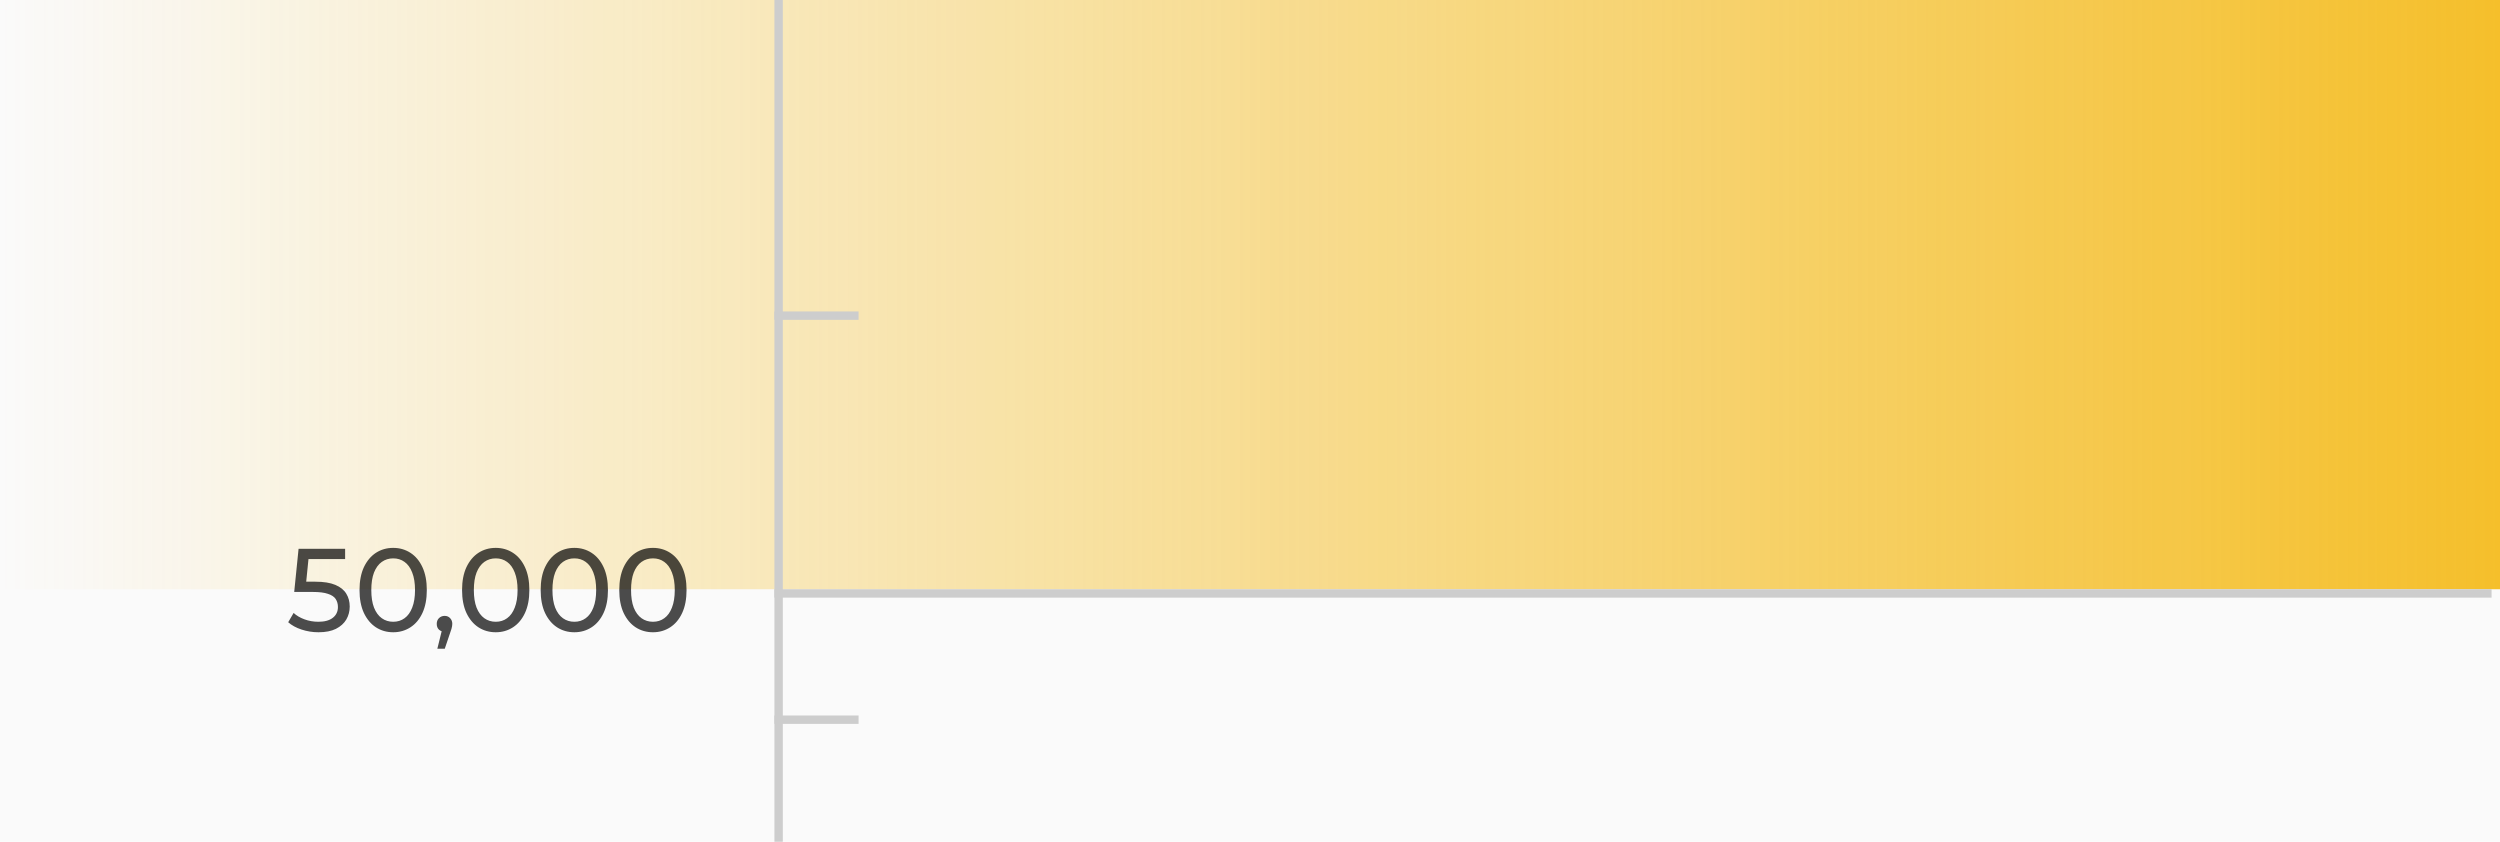 <svg width="297" height="100" viewBox="0 0 297 100" fill="none" xmlns="http://www.w3.org/2000/svg">
<rect width="297" height="70" fill="url(#paint0_linear_0_1)"/>
<rect width="297" height="100" fill="#CDCDCD" fill-opacity="0.1"/>
<line x1="92.5" y1="-2.18557e-08" x2="92.5" y2="100" stroke="#CDCDCD"/>
<line x1="296" y1="70.5" x2="92" y2="70.5" stroke="#CDCDCD"/>
<line x1="102" y1="37.5" x2="92" y2="37.5" stroke="#CDCDCD"/>
<line x1="102" y1="85.5" x2="92" y2="85.5" stroke="#CDCDCD"/>
<path d="M37.836 75.112C37.145 75.112 36.473 75.005 35.82 74.79C35.176 74.575 34.649 74.286 34.238 73.922L34.882 72.816C35.209 73.124 35.633 73.376 36.156 73.572C36.679 73.768 37.234 73.866 37.822 73.866C38.569 73.866 39.143 73.707 39.544 73.39C39.945 73.073 40.146 72.648 40.146 72.116C40.146 71.752 40.057 71.435 39.88 71.164C39.703 70.893 39.395 70.688 38.956 70.548C38.527 70.399 37.934 70.324 37.178 70.324H34.952L35.47 65.2H41V66.418H35.988L36.716 65.732L36.31 69.778L35.582 69.106H37.472C38.452 69.106 39.241 69.232 39.838 69.484C40.435 69.736 40.869 70.086 41.14 70.534C41.411 70.973 41.546 71.481 41.546 72.06C41.546 72.62 41.411 73.133 41.14 73.6C40.869 74.057 40.459 74.426 39.908 74.706C39.367 74.977 38.676 75.112 37.836 75.112ZM46.715 75.112C45.95 75.112 45.264 74.916 44.657 74.524C44.06 74.132 43.584 73.563 43.229 72.816C42.884 72.069 42.711 71.164 42.711 70.1C42.711 69.036 42.884 68.131 43.229 67.384C43.584 66.637 44.06 66.068 44.657 65.676C45.264 65.284 45.95 65.088 46.715 65.088C47.471 65.088 48.152 65.284 48.759 65.676C49.366 66.068 49.842 66.637 50.187 67.384C50.532 68.131 50.705 69.036 50.705 70.1C50.705 71.164 50.532 72.069 50.187 72.816C49.842 73.563 49.366 74.132 48.759 74.524C48.152 74.916 47.471 75.112 46.715 75.112ZM46.715 73.866C47.228 73.866 47.676 73.726 48.059 73.446C48.451 73.166 48.754 72.746 48.969 72.186C49.193 71.626 49.305 70.931 49.305 70.1C49.305 69.269 49.193 68.574 48.969 68.014C48.754 67.454 48.451 67.034 48.059 66.754C47.676 66.474 47.228 66.334 46.715 66.334C46.202 66.334 45.749 66.474 45.357 66.754C44.965 67.034 44.657 67.454 44.433 68.014C44.218 68.574 44.111 69.269 44.111 70.1C44.111 70.931 44.218 71.626 44.433 72.186C44.657 72.746 44.965 73.166 45.357 73.446C45.749 73.726 46.202 73.866 46.715 73.866ZM51.955 77.072L52.655 74.244L52.837 75.056C52.566 75.056 52.338 74.972 52.151 74.804C51.974 74.636 51.885 74.407 51.885 74.118C51.885 73.838 51.974 73.609 52.151 73.432C52.338 73.255 52.562 73.166 52.823 73.166C53.094 73.166 53.313 73.259 53.481 73.446C53.649 73.623 53.733 73.847 53.733 74.118C53.733 74.211 53.724 74.305 53.705 74.398C53.696 74.482 53.672 74.585 53.635 74.706C53.607 74.818 53.56 74.958 53.495 75.126L52.837 77.072H51.955ZM58.897 75.112C58.131 75.112 57.445 74.916 56.839 74.524C56.241 74.132 55.765 73.563 55.411 72.816C55.065 72.069 54.893 71.164 54.893 70.1C54.893 69.036 55.065 68.131 55.411 67.384C55.765 66.637 56.241 66.068 56.839 65.676C57.445 65.284 58.131 65.088 58.897 65.088C59.653 65.088 60.334 65.284 60.941 65.676C61.547 66.068 62.023 66.637 62.369 67.384C62.714 68.131 62.887 69.036 62.887 70.1C62.887 71.164 62.714 72.069 62.369 72.816C62.023 73.563 61.547 74.132 60.941 74.524C60.334 74.916 59.653 75.112 58.897 75.112ZM58.897 73.866C59.41 73.866 59.858 73.726 60.241 73.446C60.633 73.166 60.936 72.746 61.151 72.186C61.375 71.626 61.487 70.931 61.487 70.1C61.487 69.269 61.375 68.574 61.151 68.014C60.936 67.454 60.633 67.034 60.241 66.754C59.858 66.474 59.41 66.334 58.897 66.334C58.383 66.334 57.931 66.474 57.539 66.754C57.147 67.034 56.839 67.454 56.615 68.014C56.4 68.574 56.293 69.269 56.293 70.1C56.293 70.931 56.4 71.626 56.615 72.186C56.839 72.746 57.147 73.166 57.539 73.446C57.931 73.726 58.383 73.866 58.897 73.866ZM68.235 75.112C67.469 75.112 66.783 74.916 66.177 74.524C65.579 74.132 65.103 73.563 64.749 72.816C64.403 72.069 64.231 71.164 64.231 70.1C64.231 69.036 64.403 68.131 64.749 67.384C65.103 66.637 65.579 66.068 66.177 65.676C66.783 65.284 67.469 65.088 68.235 65.088C68.991 65.088 69.672 65.284 70.279 65.676C70.885 66.068 71.361 66.637 71.707 67.384C72.052 68.131 72.225 69.036 72.225 70.1C72.225 71.164 72.052 72.069 71.707 72.816C71.361 73.563 70.885 74.132 70.279 74.524C69.672 74.916 68.991 75.112 68.235 75.112ZM68.235 73.866C68.748 73.866 69.196 73.726 69.579 73.446C69.971 73.166 70.274 72.746 70.489 72.186C70.713 71.626 70.825 70.931 70.825 70.1C70.825 69.269 70.713 68.574 70.489 68.014C70.274 67.454 69.971 67.034 69.579 66.754C69.196 66.474 68.748 66.334 68.235 66.334C67.721 66.334 67.269 66.474 66.877 66.754C66.485 67.034 66.177 67.454 65.953 68.014C65.738 68.574 65.631 69.269 65.631 70.1C65.631 70.931 65.738 71.626 65.953 72.186C66.177 72.746 66.485 73.166 66.877 73.446C67.269 73.726 67.721 73.866 68.235 73.866ZM77.573 75.112C76.807 75.112 76.121 74.916 75.514 74.524C74.917 74.132 74.441 73.563 74.087 72.816C73.741 72.069 73.569 71.164 73.569 70.1C73.569 69.036 73.741 68.131 74.087 67.384C74.441 66.637 74.917 66.068 75.514 65.676C76.121 65.284 76.807 65.088 77.573 65.088C78.329 65.088 79.01 65.284 79.617 65.676C80.223 66.068 80.699 66.637 81.044 67.384C81.39 68.131 81.562 69.036 81.562 70.1C81.562 71.164 81.39 72.069 81.044 72.816C80.699 73.563 80.223 74.132 79.617 74.524C79.01 74.916 78.329 75.112 77.573 75.112ZM77.573 73.866C78.086 73.866 78.534 73.726 78.916 73.446C79.308 73.166 79.612 72.746 79.826 72.186C80.05 71.626 80.162 70.931 80.162 70.1C80.162 69.269 80.05 68.574 79.826 68.014C79.612 67.454 79.308 67.034 78.916 66.754C78.534 66.474 78.086 66.334 77.573 66.334C77.059 66.334 76.606 66.474 76.215 66.754C75.823 67.034 75.514 67.454 75.29 68.014C75.076 68.574 74.969 69.269 74.969 70.1C74.969 70.931 75.076 71.626 75.29 72.186C75.514 72.746 75.823 73.166 76.215 73.446C76.606 73.726 77.059 73.866 77.573 73.866Z" fill="black" fill-opacity="0.7"/>
<defs>
<linearGradient id="paint0_linear_0_1" x1="0" y1="35" x2="297" y2="35" gradientUnits="userSpaceOnUse">
<stop stop-color="#fabe1a" stop-opacity="0"/>
<stop offset="1" stop-color="#fabe1a"/>
</linearGradient>
</defs>
</svg>

